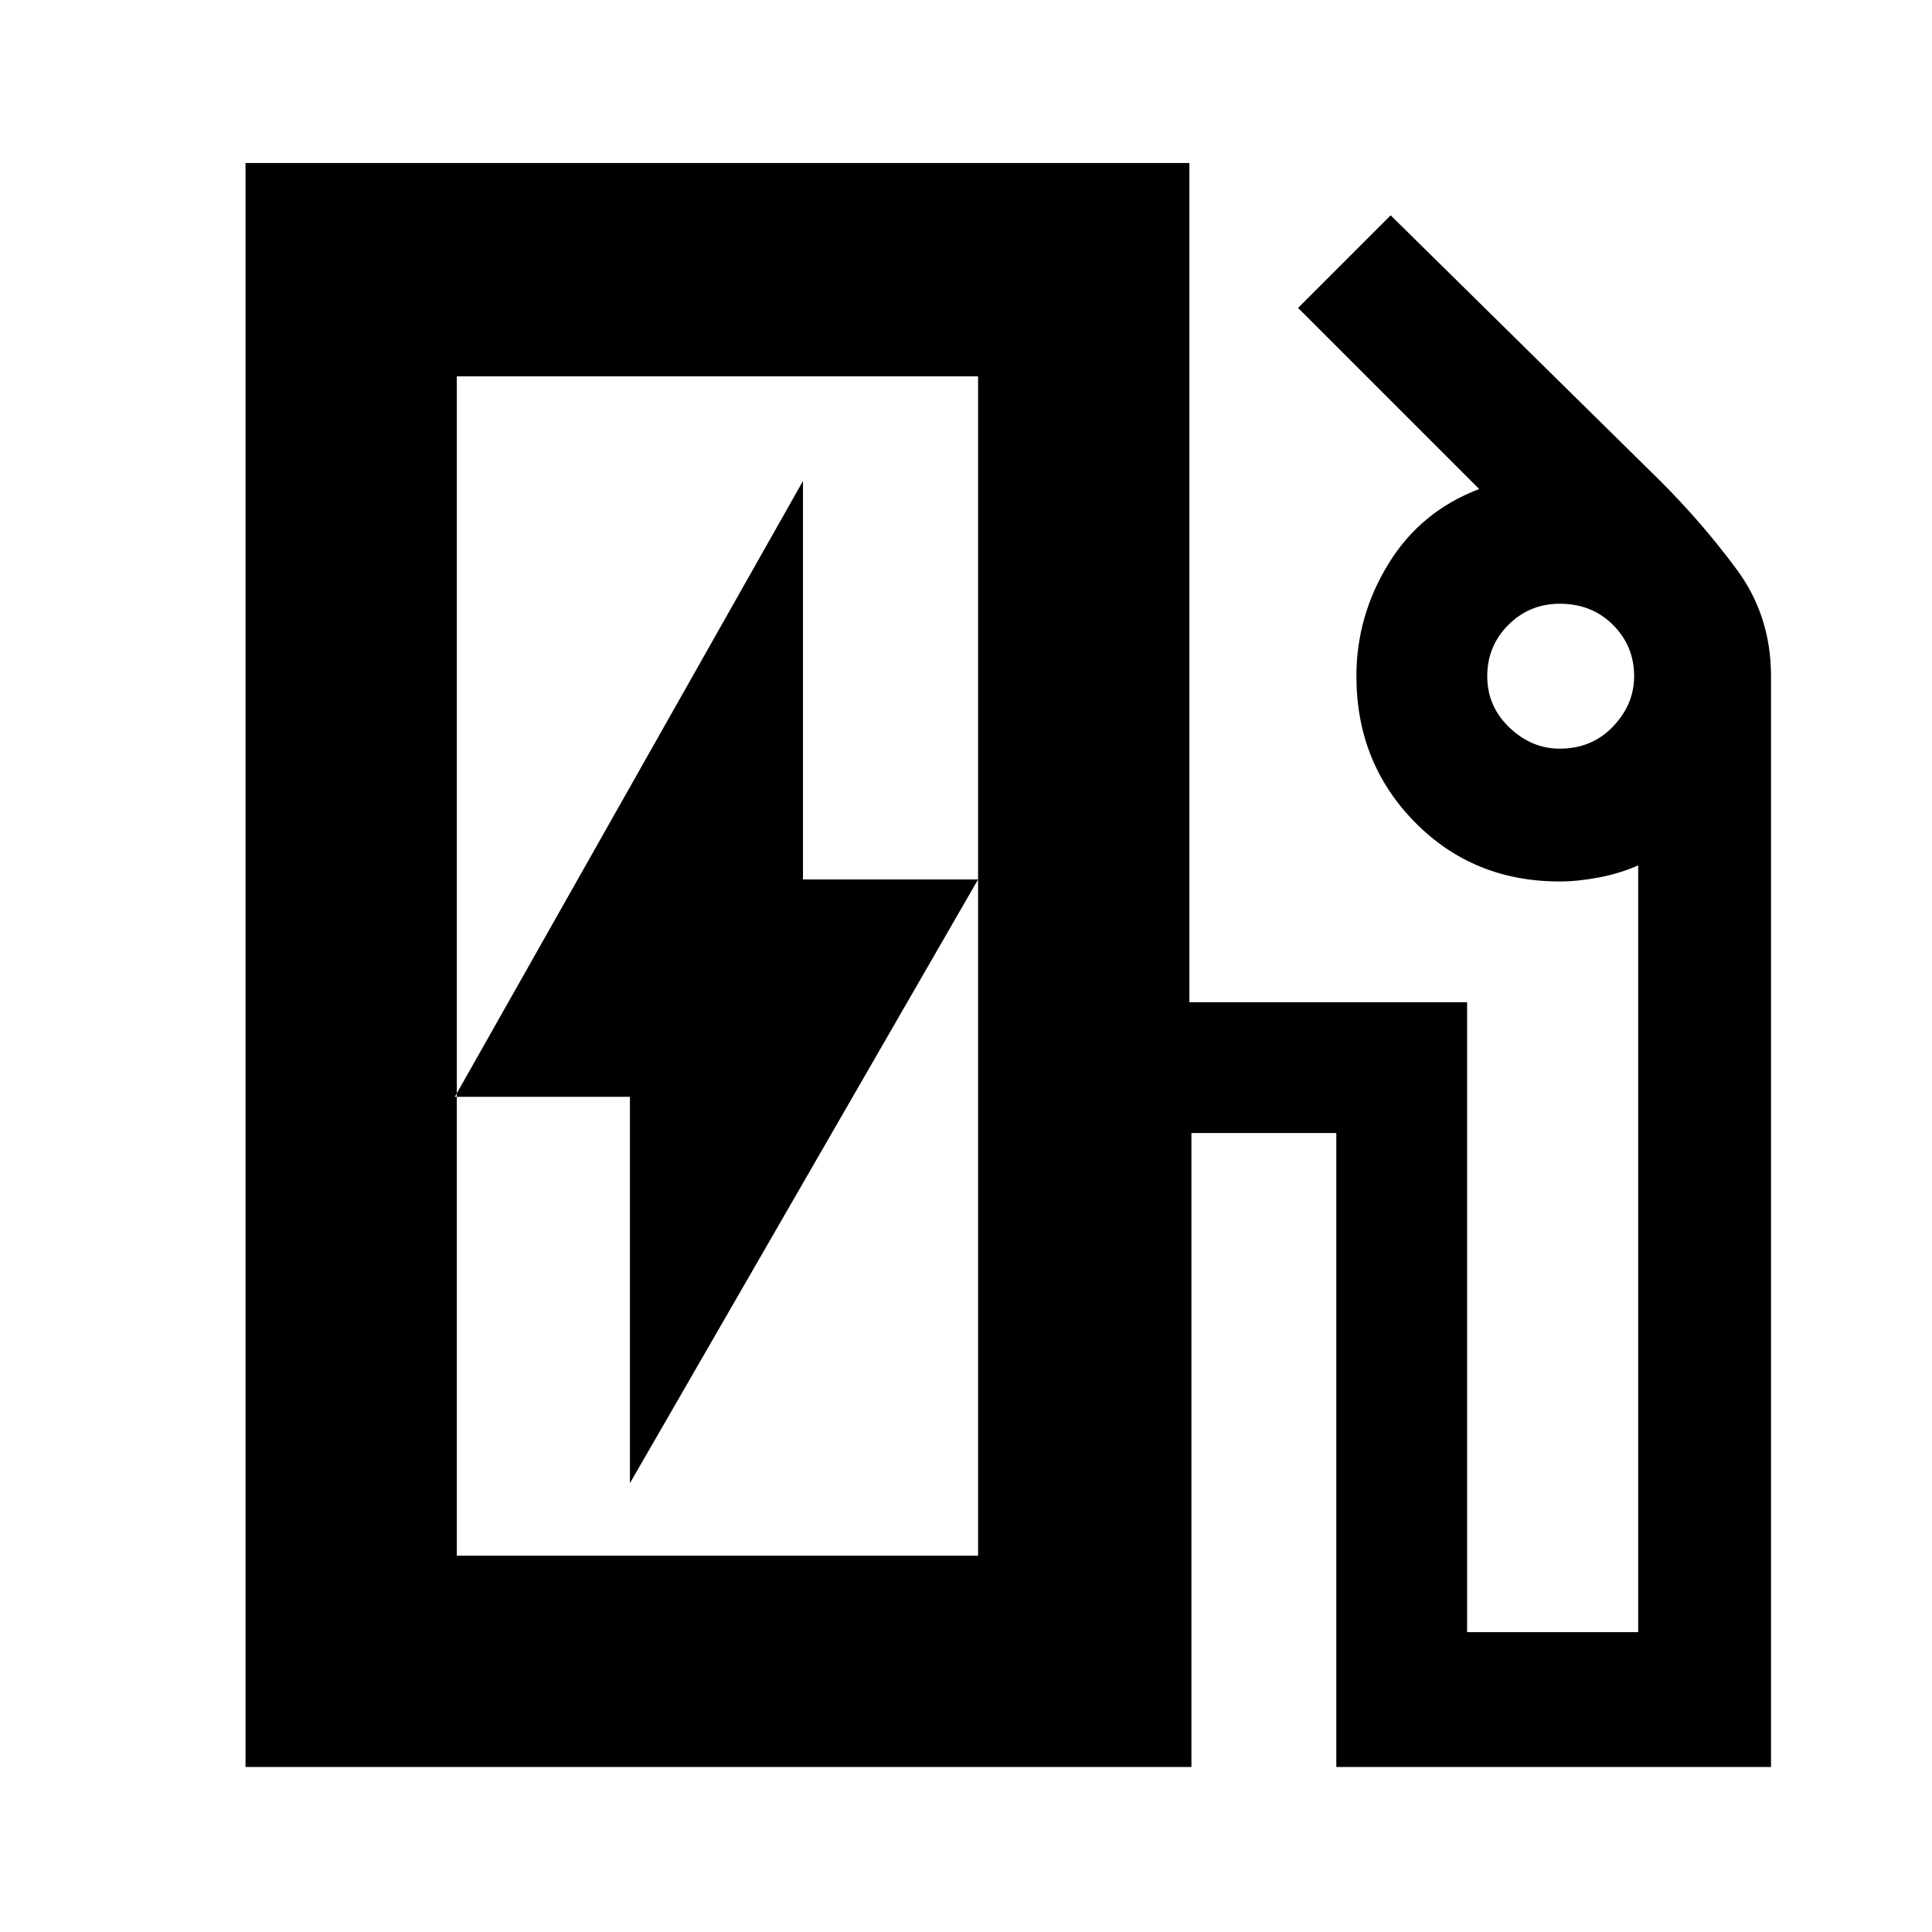 <svg xmlns="http://www.w3.org/2000/svg" height="40" width="40"><path d="M9.458 32.208H20.25V7.792H9.458ZM13.042 30.708 20.25 18.208H16.625V9.958L9.417 22.708H13.042ZM5.083 36.583V3.375H24.625V20.75H30.375V33.792H33.917V17.917Q33.542 18.083 33.104 18.167Q32.667 18.25 32.292 18.25Q30.5 18.25 29.292 17.021Q28.083 15.792 28.083 14Q28.083 12.75 28.75 11.667Q29.417 10.583 30.625 10.125L26.875 6.375L28.792 4.458L34.375 9.958Q35.25 10.833 35.958 11.792Q36.667 12.75 36.667 14V36.583H27.667V23.458H24.667V36.583ZM32.292 15.5Q32.958 15.5 33.396 15.042Q33.833 14.583 33.833 14Q33.833 13.375 33.396 12.938Q32.958 12.5 32.292 12.5Q31.667 12.5 31.229 12.938Q30.792 13.375 30.792 14Q30.792 14.625 31.25 15.062Q31.708 15.5 32.292 15.5ZM9.458 32.208H20.25Z"/></svg>